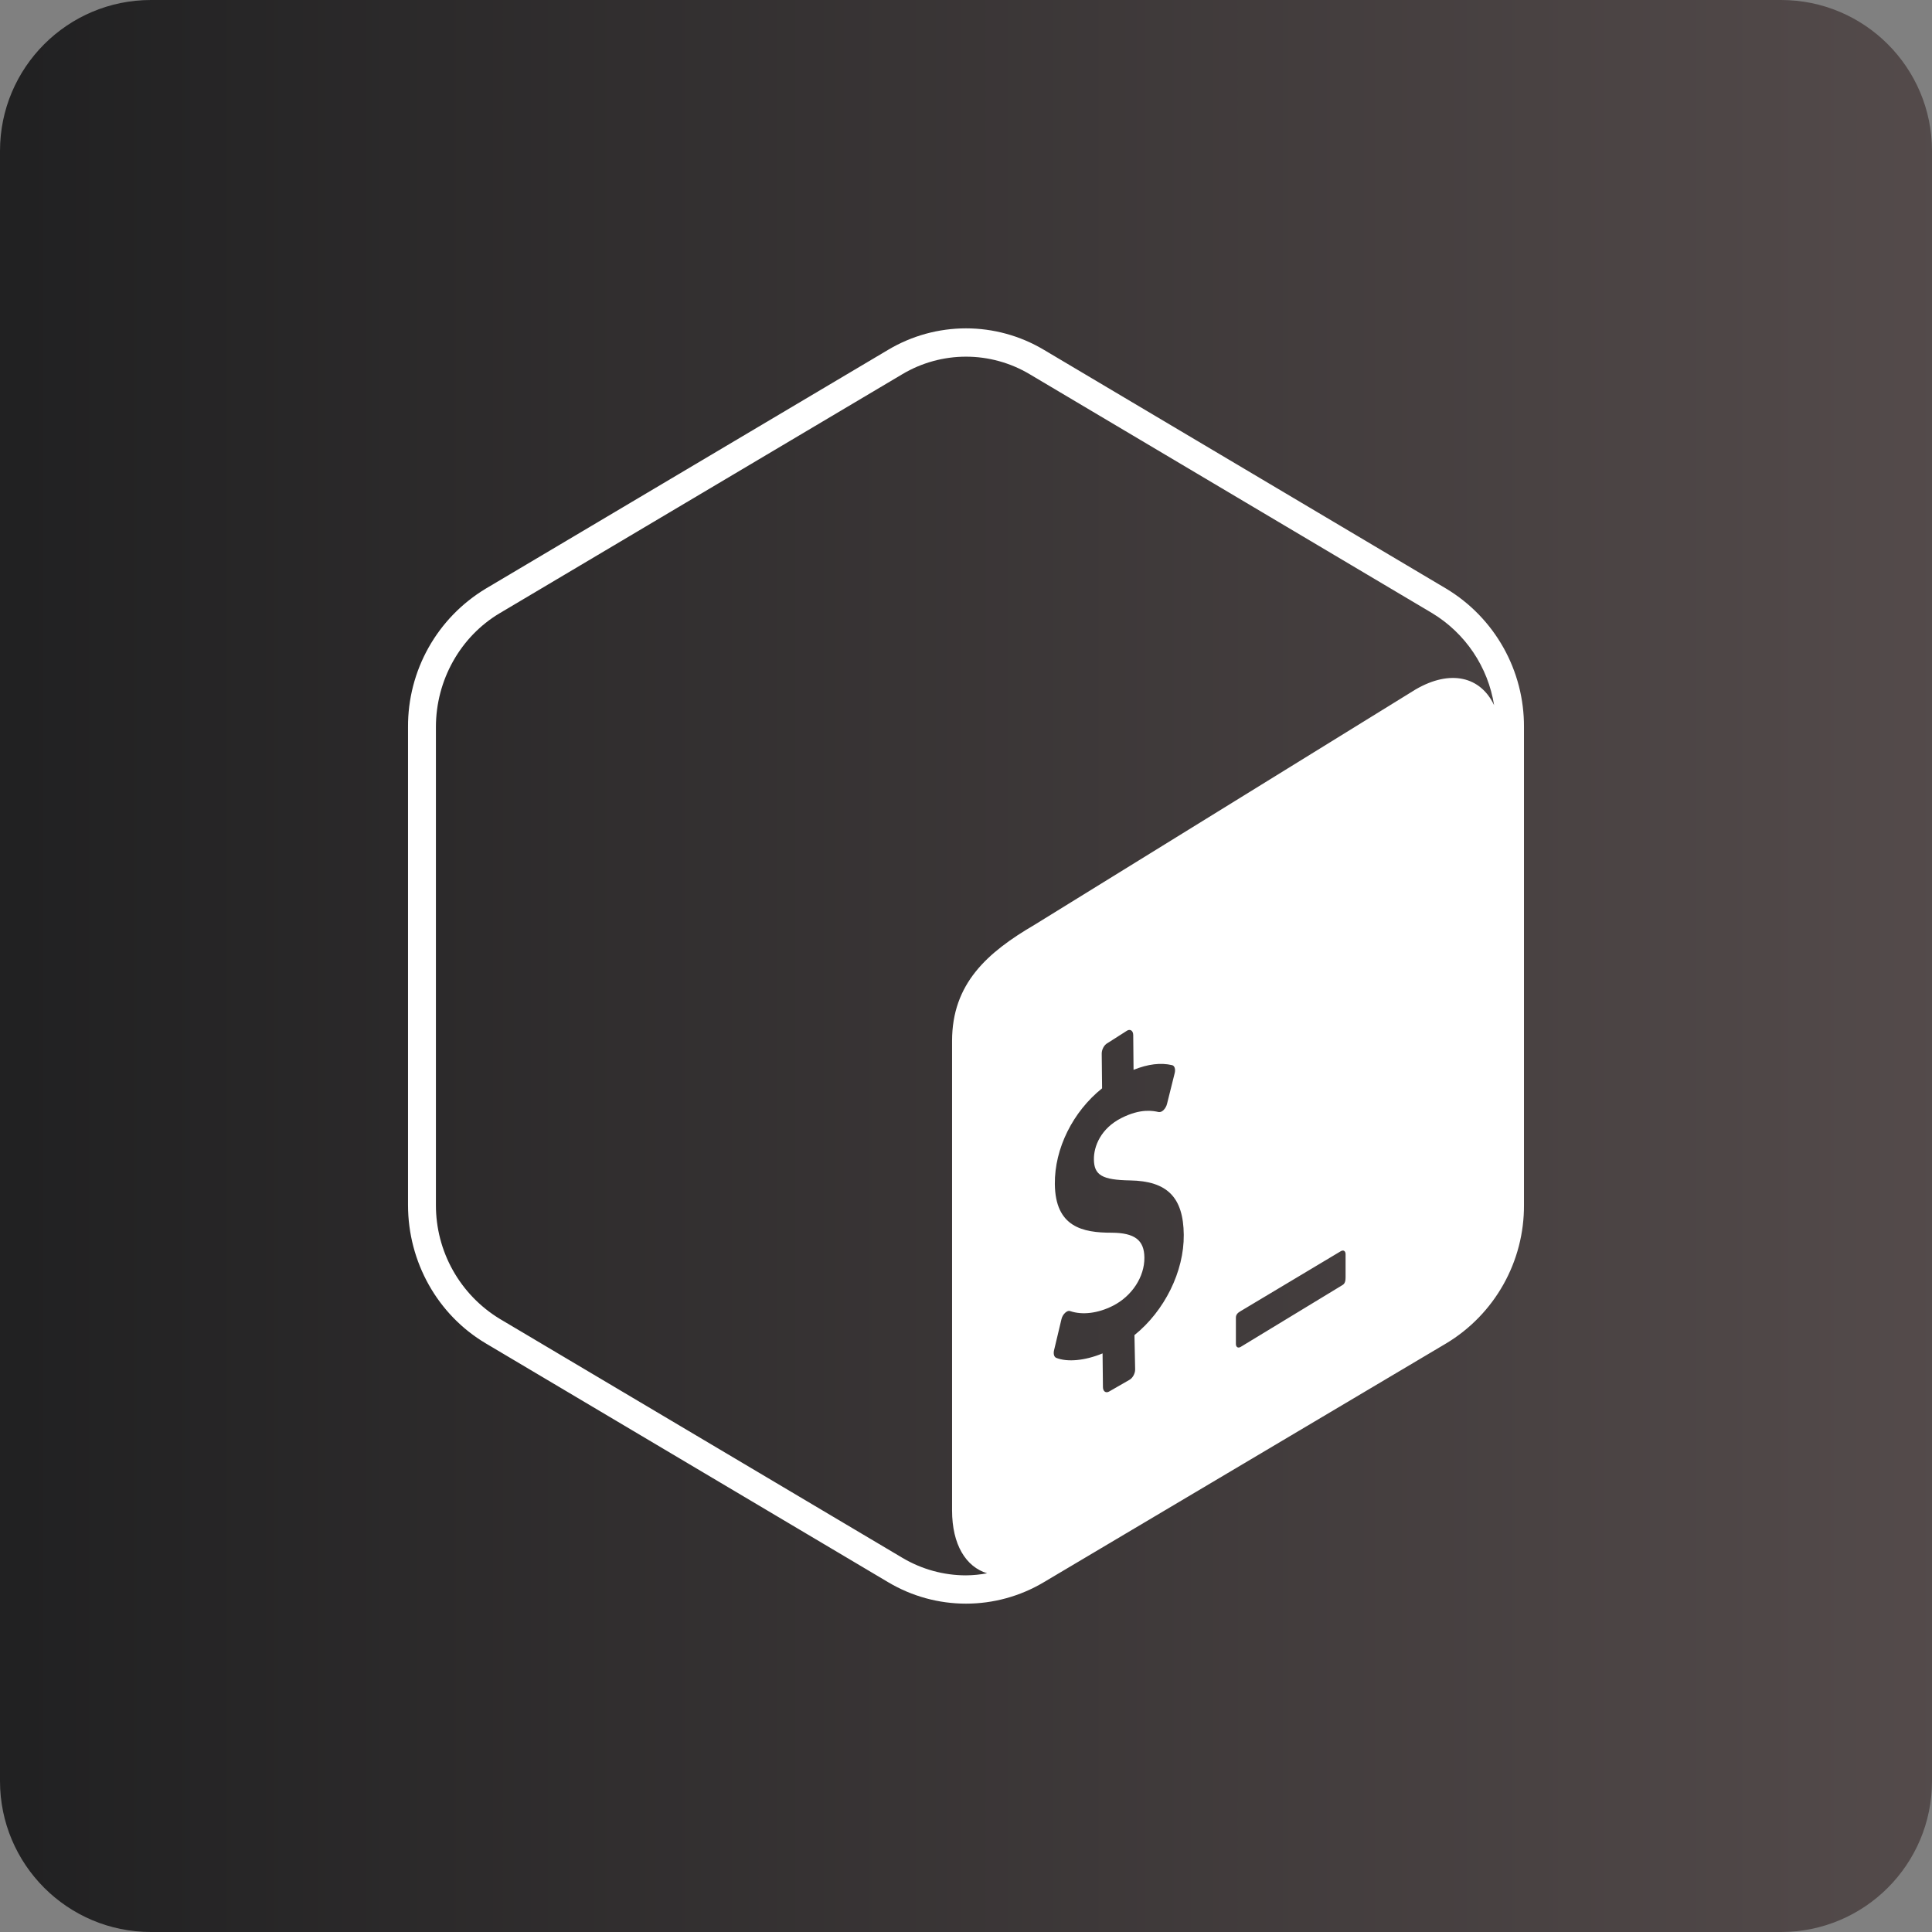 <svg xmlns="http://www.w3.org/2000/svg" xmlns:xlink="http://www.w3.org/1999/xlink" width="1280" zoomAndPan="magnify" viewBox="0 0 960 960" height="1280" preserveAspectRatio="xMidYMid meet" version="1.0">
    <rect x="0" y="0" width="960" height="960" fill="#808080" stroke="none"/>
    <defs>
        <clipPath id="e31caaefe1"><path d="M 75 0 L 885 0 C 926.422 0 960 33.578 960 75 L 960 885 C 960 926.422 926.422 960 885 960 L 75 960 C 33.578 960 0 926.422 0 885 L 0 75 C 0 33.578 33.578 0 75 0 Z M 75 0 " clip-rule="nonzero" /></clipPath>
        <linearGradient x1="0" gradientTransform="matrix(3.75, 0, 0, 3.75, 0, 0)" y1="128" x2="256" gradientUnits="userSpaceOnUse" y2="128" id="d9e69e84b0">
            <stop stop-opacity="1" stop-color="rgb(12.9%, 12.9%, 13.3%)" offset="0" />
            <stop stop-opacity="1" stop-color="rgb(13.055%, 13.028%, 13.425%)" offset="0.016" />
            <stop stop-opacity="1" stop-color="rgb(13.367%, 13.286%, 13.676%)" offset="0.031" />
            <stop stop-opacity="1" stop-color="rgb(13.68%, 13.544%, 13.928%)" offset="0.047" />
            <stop stop-opacity="1" stop-color="rgb(13.992%, 13.802%, 14.178%)" offset="0.062" />
            <stop stop-opacity="1" stop-color="rgb(14.305%, 14.058%, 14.43%)" offset="0.078" />
            <stop stop-opacity="1" stop-color="rgb(14.618%, 14.316%, 14.682%)" offset="0.094" />
            <stop stop-opacity="1" stop-color="rgb(14.929%, 14.574%, 14.934%)" offset="0.109" />
            <stop stop-opacity="1" stop-color="rgb(15.242%, 14.832%, 15.186%)" offset="0.125" />
            <stop stop-opacity="1" stop-color="rgb(15.555%, 15.089%, 15.437%)" offset="0.141" />
            <stop stop-opacity="1" stop-color="rgb(15.868%, 15.347%, 15.689%)" offset="0.156" />
            <stop stop-opacity="1" stop-color="rgb(16.18%, 15.605%, 15.939%)" offset="0.172" />
            <stop stop-opacity="1" stop-color="rgb(16.492%, 15.863%, 16.191%)" offset="0.188" />
            <stop stop-opacity="1" stop-color="rgb(16.805%, 16.121%, 16.443%)" offset="0.203" />
            <stop stop-opacity="1" stop-color="rgb(17.117%, 16.379%, 16.695%)" offset="0.219" />
            <stop stop-opacity="1" stop-color="rgb(17.43%, 16.637%, 16.946%)" offset="0.234" />
            <stop stop-opacity="1" stop-color="rgb(17.743%, 16.895%, 17.198%)" offset="0.25" />
            <stop stop-opacity="1" stop-color="rgb(18.054%, 17.152%, 17.45%)" offset="0.266" />
            <stop stop-opacity="1" stop-color="rgb(18.367%, 17.41%, 17.7%)" offset="0.281" />
            <stop stop-opacity="1" stop-color="rgb(18.68%, 17.668%, 17.952%)" offset="0.297" />
            <stop stop-opacity="1" stop-color="rgb(18.993%, 17.926%, 18.204%)" offset="0.312" />
            <stop stop-opacity="1" stop-color="rgb(19.305%, 18.184%, 18.456%)" offset="0.328" />
            <stop stop-opacity="1" stop-color="rgb(19.617%, 18.442%, 18.707%)" offset="0.344" />
            <stop stop-opacity="1" stop-color="rgb(19.93%, 18.7%, 18.959%)" offset="0.359" />
            <stop stop-opacity="1" stop-color="rgb(20.242%, 18.958%, 19.211%)" offset="0.375" />
            <stop stop-opacity="1" stop-color="rgb(20.555%, 19.215%, 19.463%)" offset="0.391" />
            <stop stop-opacity="1" stop-color="rgb(20.868%, 19.473%, 19.713%)" offset="0.406" />
            <stop stop-opacity="1" stop-color="rgb(21.179%, 19.731%, 19.965%)" offset="0.422" />
            <stop stop-opacity="1" stop-color="rgb(21.492%, 19.989%, 20.216%)" offset="0.438" />
            <stop stop-opacity="1" stop-color="rgb(21.805%, 20.247%, 20.468%)" offset="0.453" />
            <stop stop-opacity="1" stop-color="rgb(22.118%, 20.503%, 20.72%)" offset="0.469" />
            <stop stop-opacity="1" stop-color="rgb(22.43%, 20.761%, 20.972%)" offset="0.484" />
            <stop stop-opacity="1" stop-color="rgb(22.742%, 21.019%, 21.223%)" offset="0.5" />
            <stop stop-opacity="1" stop-color="rgb(23.055%, 21.277%, 21.474%)" offset="0.516" />
            <stop stop-opacity="1" stop-color="rgb(23.367%, 21.535%, 21.725%)" offset="0.531" />
            <stop stop-opacity="1" stop-color="rgb(23.68%, 21.793%, 21.977%)" offset="0.547" />
            <stop stop-opacity="1" stop-color="rgb(23.993%, 22.05%, 22.229%)" offset="0.562" />
            <stop stop-opacity="1" stop-color="rgb(24.304%, 22.308%, 22.481%)" offset="0.578" />
            <stop stop-opacity="1" stop-color="rgb(24.617%, 22.566%, 22.733%)" offset="0.594" />
            <stop stop-opacity="1" stop-color="rgb(24.93%, 22.824%, 22.984%)" offset="0.609" />
            <stop stop-opacity="1" stop-color="rgb(25.243%, 23.082%, 23.235%)" offset="0.625" />
            <stop stop-opacity="1" stop-color="rgb(25.555%, 23.34%, 23.486%)" offset="0.641" />
            <stop stop-opacity="1" stop-color="rgb(25.867%, 23.598%, 23.738%)" offset="0.656" />
            <stop stop-opacity="1" stop-color="rgb(26.18%, 23.856%, 23.99%)" offset="0.672" />
            <stop stop-opacity="1" stop-color="rgb(26.492%, 24.113%, 24.242%)" offset="0.688" />
            <stop stop-opacity="1" stop-color="rgb(26.805%, 24.371%, 24.493%)" offset="0.703" />
            <stop stop-opacity="1" stop-color="rgb(27.118%, 24.629%, 24.745%)" offset="0.719" />
            <stop stop-opacity="1" stop-color="rgb(27.429%, 24.887%, 24.997%)" offset="0.734" />
            <stop stop-opacity="1" stop-color="rgb(27.742%, 25.145%, 25.247%)" offset="0.75" />
            <stop stop-opacity="1" stop-color="rgb(28.055%, 25.403%, 25.499%)" offset="0.766" />
            <stop stop-opacity="1" stop-color="rgb(28.368%, 25.661%, 25.751%)" offset="0.781" />
            <stop stop-opacity="1" stop-color="rgb(28.68%, 25.919%, 26.003%)" offset="0.797" />
            <stop stop-opacity="1" stop-color="rgb(28.992%, 26.176%, 26.254%)" offset="0.812" />
            <stop stop-opacity="1" stop-color="rgb(29.305%, 26.434%, 26.506%)" offset="0.828" />
            <stop stop-opacity="1" stop-color="rgb(29.617%, 26.692%, 26.758%)" offset="0.844" />
            <stop stop-opacity="1" stop-color="rgb(29.93%, 26.949%, 27.008%)" offset="0.859" />
            <stop stop-opacity="1" stop-color="rgb(30.243%, 27.206%, 27.26%)" offset="0.875" />
            <stop stop-opacity="1" stop-color="rgb(30.554%, 27.464%, 27.512%)" offset="0.891" />
            <stop stop-opacity="1" stop-color="rgb(30.867%, 27.722%, 27.763%)" offset="0.906" />
            <stop stop-opacity="1" stop-color="rgb(31.18%, 27.98%, 28.015%)" offset="0.922" />
            <stop stop-opacity="1" stop-color="rgb(31.493%, 28.238%, 28.267%)" offset="0.938" />
            <stop stop-opacity="1" stop-color="rgb(31.805%, 28.496%, 28.519%)" offset="0.953" />
            <stop stop-opacity="1" stop-color="rgb(32.117%, 28.754%, 28.769%)" offset="0.969" />
            <stop stop-opacity="1" stop-color="rgb(32.43%, 29.012%, 29.021%)" offset="0.984" />
            <stop stop-opacity="1" stop-color="rgb(32.742%, 29.269%, 29.272%)" offset="1" />
        </linearGradient>
        <clipPath id="653dde4df6"><path d="M 202 163.133 L 758 163.133 L 758 796.883 L 202 796.883 Z M 202 163.133 " clip-rule="nonzero" /></clipPath>
    </defs>
    <g clip-path="url(#e31caaefe1)"><rect x="-96" fill="url(#d9e69e84b0)" width="1152" y="-96" height="1152" /></g>
    <g clip-path="url(#653dde4df6)"><path fill="#ffffff" d="M 718.648 292.52 L 518.574 173.75 C 515.668 172.023 512.66 170.5 509.551 169.176 C 506.438 167.852 503.254 166.746 499.992 165.852 C 496.734 164.957 493.426 164.281 490.078 163.832 C 486.727 163.383 483.359 163.156 479.98 163.156 C 476.602 163.16 473.234 163.387 469.883 163.84 C 466.535 164.293 463.23 164.969 459.969 165.863 C 456.711 166.762 453.527 167.871 450.418 169.195 C 447.305 170.52 444.297 172.047 441.395 173.777 L 241.32 292.52 C 238.375 294.297 235.555 296.254 232.863 298.395 C 230.168 300.535 227.625 302.84 225.23 305.309 C 222.836 307.781 220.613 310.395 218.555 313.152 C 216.5 315.91 214.629 318.789 212.945 321.789 C 211.262 324.785 209.777 327.883 208.496 331.074 C 207.211 334.266 206.141 337.527 205.281 340.855 C 204.418 344.188 203.777 347.559 203.352 350.973 C 202.926 354.387 202.723 357.812 202.742 361.254 L 202.742 598.77 C 202.742 627.102 217.449 653.32 241.348 667.5 L 441.418 786.246 C 444.324 787.973 447.332 789.496 450.441 790.82 C 453.551 792.141 456.734 793.25 459.992 794.145 C 463.254 795.039 466.555 795.715 469.906 796.164 C 473.254 796.617 476.617 796.844 479.996 796.844 C 483.375 796.844 486.742 796.617 490.09 796.164 C 493.438 795.715 496.742 795.039 500 794.145 C 503.258 793.25 506.445 792.141 509.555 790.82 C 512.664 789.496 515.672 787.973 518.574 786.246 L 718.648 667.5 C 721.594 665.727 724.418 663.77 727.109 661.629 C 729.805 659.488 732.348 657.184 734.746 654.715 C 737.141 652.246 739.367 649.633 741.426 646.875 C 743.48 644.117 745.352 641.238 747.039 638.238 C 748.723 635.238 750.207 632.145 751.492 628.953 C 752.773 625.762 753.848 622.5 754.711 619.168 C 755.574 615.836 756.215 612.465 756.641 609.051 C 757.066 605.637 757.27 602.211 757.254 598.77 L 757.254 361.254 C 757.27 357.812 757.066 354.387 756.641 350.973 C 756.215 347.559 755.574 344.184 754.711 340.855 C 753.848 337.523 752.773 334.262 751.492 331.07 C 750.207 327.879 748.723 324.781 747.039 321.781 C 745.352 318.781 743.48 315.906 741.426 313.148 C 739.367 310.391 737.141 307.777 734.746 305.305 C 732.348 302.836 729.805 300.531 727.109 298.391 C 724.418 296.254 721.594 294.297 718.648 292.52 M 563.703 663.41 L 564.047 680.465 C 564.07 682.527 562.727 684.875 561.113 685.695 L 551 691.504 C 549.391 692.324 548.07 691.32 548.043 689.258 L 547.859 672.492 C 539.199 676.082 530.43 676.953 524.832 674.711 C 523.777 674.289 523.328 672.73 523.75 670.961 L 527.422 655.539 C 527.707 654.289 528.312 653.227 529.242 652.344 C 529.535 652.082 529.852 651.852 530.195 651.66 C 530.773 651.359 531.32 651.305 531.832 651.5 C 537.879 653.531 545.59 652.582 553.008 648.832 C 562.434 644.055 568.746 634.441 568.641 624.883 C 568.562 616.223 563.859 612.605 552.453 612.527 C 537.93 612.551 524.359 609.699 524.148 588.312 C 523.961 570.699 533.125 552.375 547.621 540.781 L 547.438 523.566 C 547.41 521.453 548.703 519.129 550.367 518.285 L 560.137 512.055 C 561.75 511.234 563.07 512.238 563.094 514.352 L 563.254 531.594 C 570.461 528.715 576.746 527.949 582.422 529.27 C 583.664 529.586 584.191 531.277 583.691 533.258 L 579.887 548.52 C 579.586 549.691 579.016 550.711 578.172 551.582 C 577.867 551.867 577.531 552.113 577.168 552.32 C 576.691 552.551 576.188 552.633 575.664 552.559 C 573.074 551.977 566.898 550.633 557.207 555.543 C 547.039 560.691 543.477 569.539 543.555 576.086 C 543.633 583.93 547.648 586.305 561.535 586.543 C 580.02 586.859 588.02 594.941 588.207 613.555 C 588.391 631.75 578.648 651.395 563.703 663.41 M 668.609 634.707 C 668.609 636.289 668.398 637.77 667.078 638.535 L 616.484 669.27 C 615.164 670.035 614.109 669.375 614.109 667.793 L 614.109 654.746 C 614.109 653.164 615.086 652.293 616.406 651.527 L 666.234 621.715 C 667.555 620.949 668.609 621.609 668.609 623.195 Z M 703.359 342.609 L 514.086 459.508 C 490.48 473.316 473.078 488.789 473.078 517.254 L 473.078 750.492 C 473.078 767.523 479.945 778.562 490.508 781.758 C 487.035 782.406 483.531 782.75 479.996 782.785 C 468.906 782.785 458 779.777 448.391 774.074 L 248.316 655.328 C 245.902 653.859 243.59 652.242 241.379 650.473 C 239.172 648.707 237.086 646.809 235.121 644.773 C 233.156 642.738 231.332 640.586 229.645 638.316 C 227.957 636.047 226.422 633.676 225.039 631.211 C 223.656 628.742 222.434 626.199 221.379 623.574 C 220.324 620.953 219.438 618.27 218.727 615.535 C 218.016 612.797 217.484 610.023 217.129 607.219 C 216.773 604.414 216.598 601.598 216.605 598.77 L 216.605 361.254 C 216.605 337.988 228.75 316.312 248.316 304.691 L 448.391 185.922 C 450.77 184.504 453.234 183.254 455.781 182.168 C 458.328 181.086 460.938 180.176 463.605 179.441 C 466.277 178.707 468.984 178.152 471.727 177.781 C 474.473 177.41 477.227 177.227 479.996 177.227 C 482.766 177.227 485.523 177.41 488.266 177.781 C 491.012 178.152 493.719 178.707 496.387 179.441 C 499.059 180.176 501.668 181.086 504.215 182.168 C 506.762 183.254 509.227 184.504 511.605 185.922 L 711.676 304.691 C 713.707 305.922 715.66 307.258 717.547 308.699 C 719.43 310.141 721.23 311.68 722.945 313.32 C 724.66 314.957 726.285 316.684 727.812 318.496 C 729.34 320.309 730.766 322.199 732.09 324.168 C 733.414 326.137 734.625 328.172 735.727 330.273 C 736.828 332.375 737.812 334.527 738.684 336.734 C 739.551 338.945 740.297 341.191 740.918 343.48 C 741.543 345.77 742.039 348.086 742.414 350.426 C 735.758 336.273 720.812 332.418 703.359 342.609 " fill-opacity="1" fill-rule="nonzero" /></g>
</svg>
